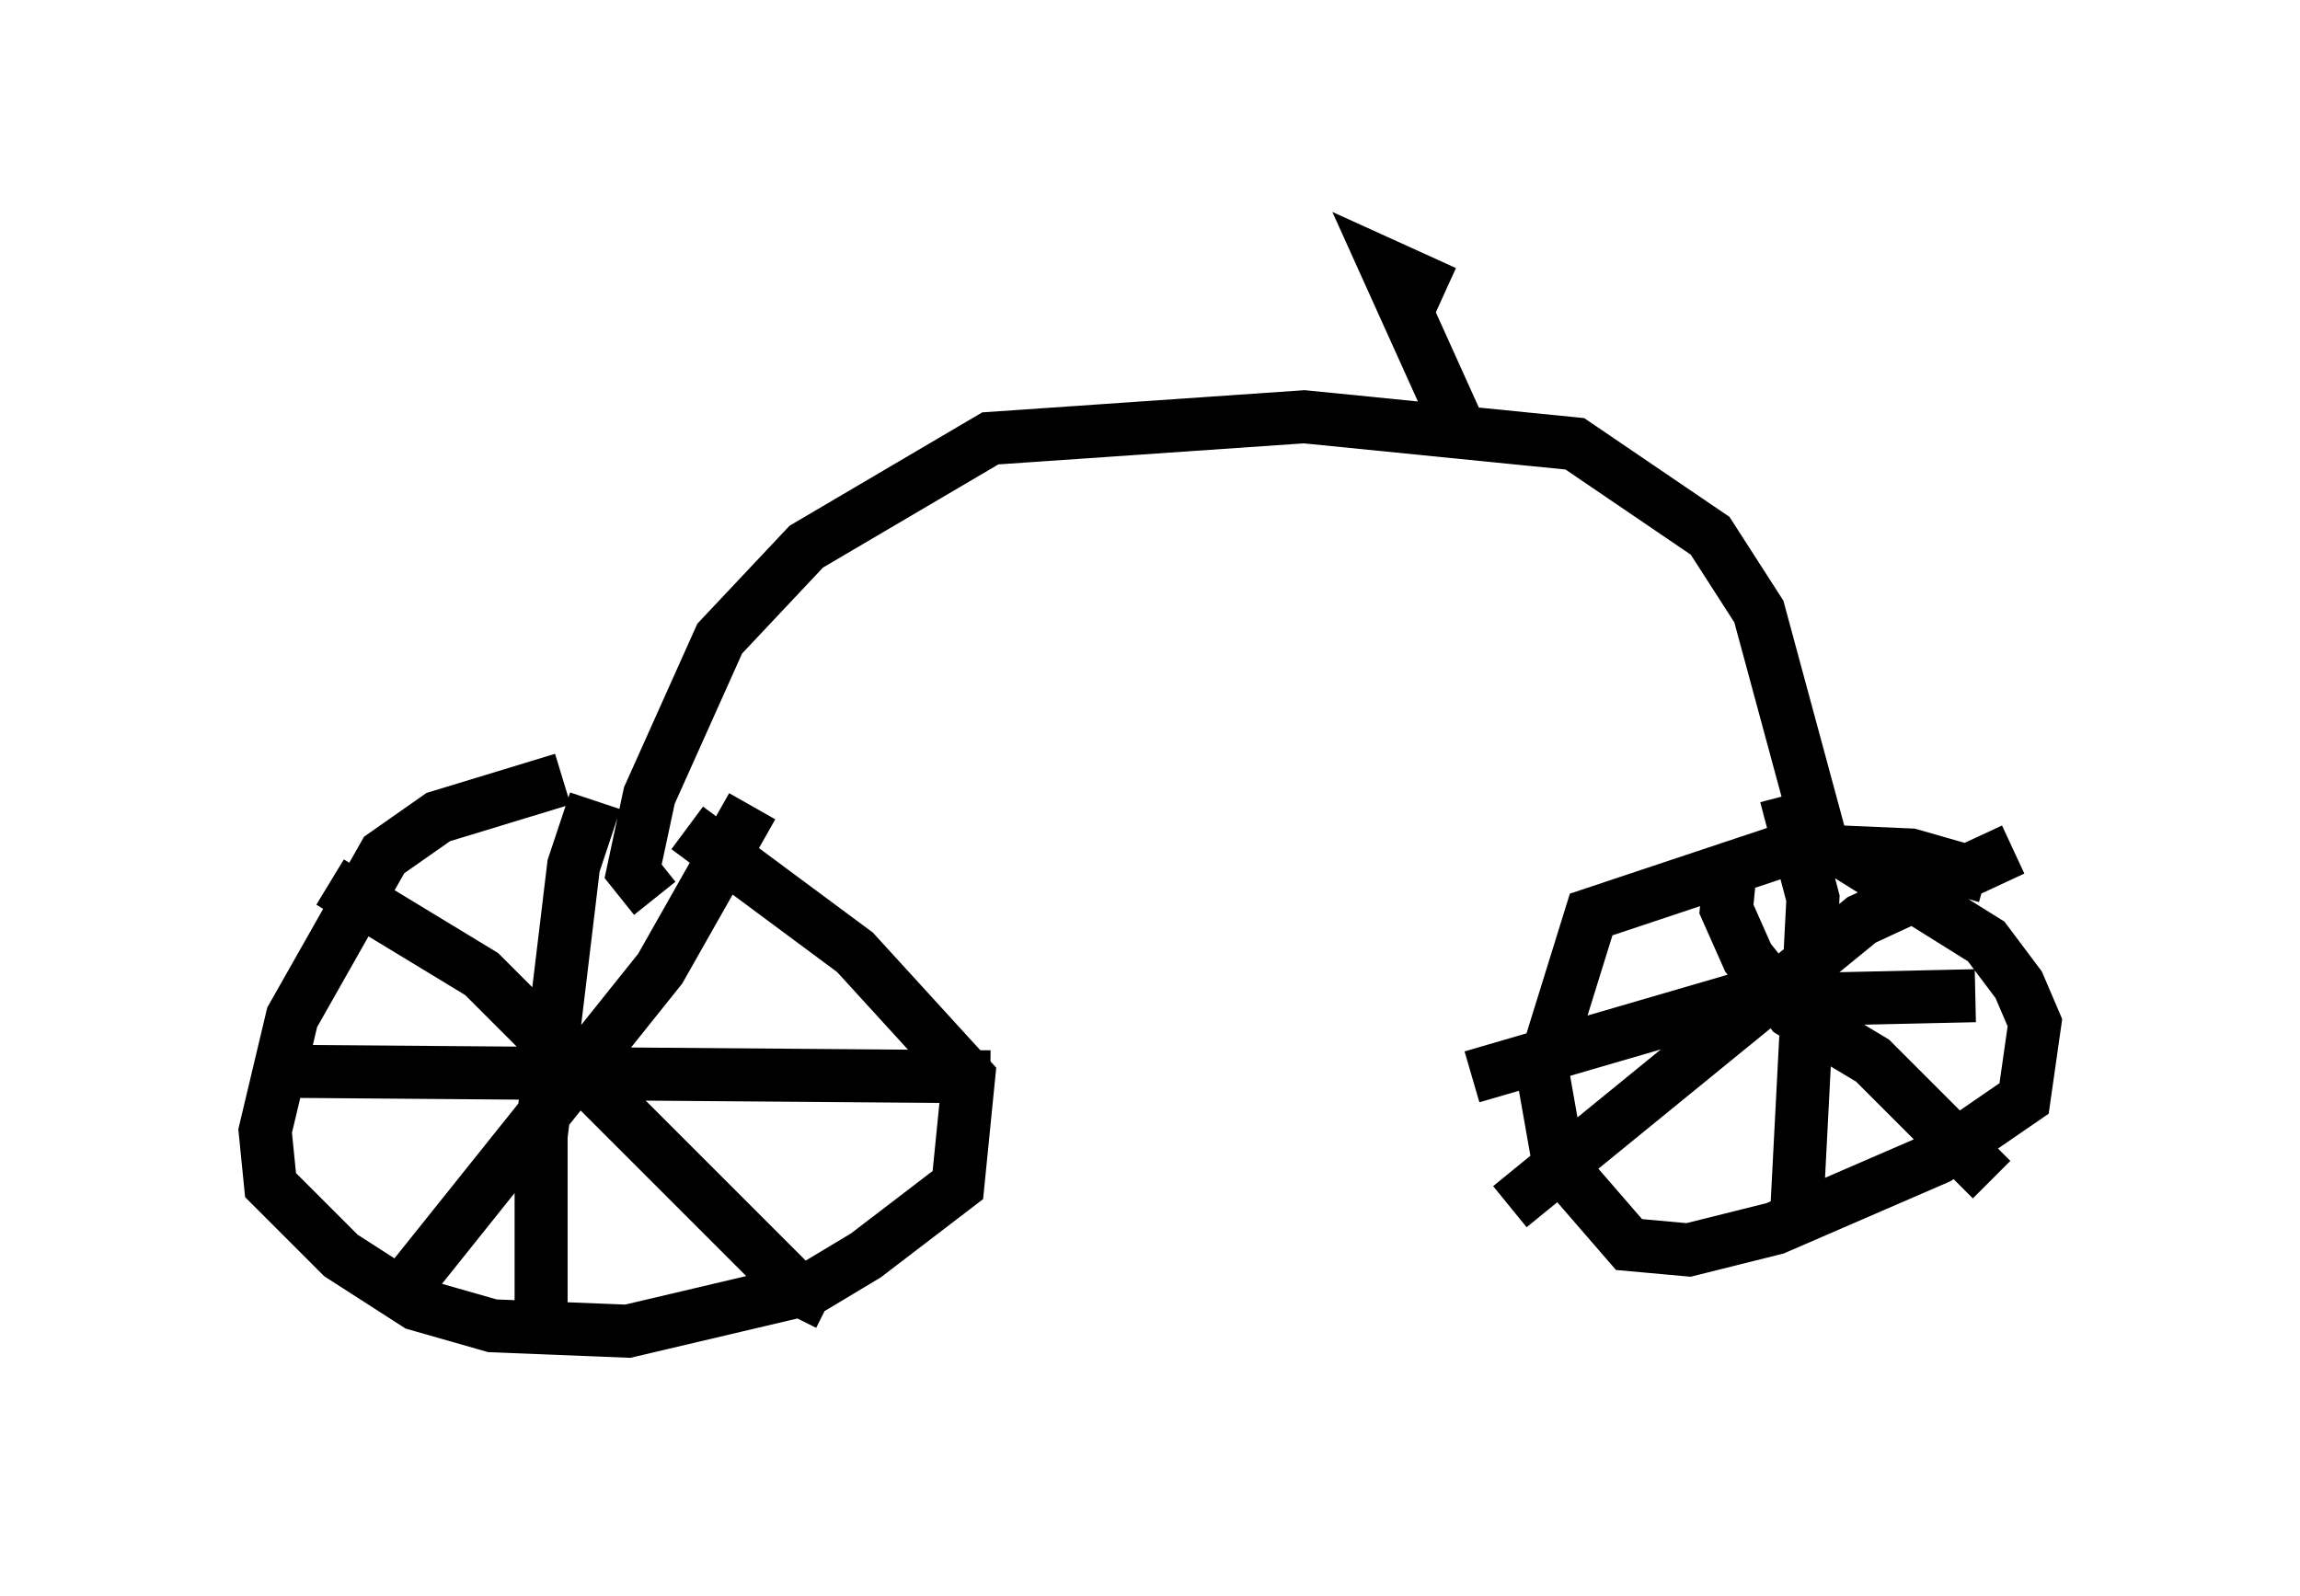 <?xml version="1.0" encoding="utf-8" ?>
<svg baseProfile="full" height="30.111" version="1.1" width="43.382" xmlns="http://www.w3.org/2000/svg" xmlns:ev="http://www.w3.org/2001/xml-events" xmlns:xlink="http://www.w3.org/1999/xlink"><defs /><rect fill="white" height="30.111" width="43.382" x="0" y="0" /><path d="M13.269, 14.392 m-2.654, 0.306 l-2.348, 0.715 -1.021, 0.715 l-1.735, 3.063 -0.51, 2.144 l0.102, 1.021 1.327, 1.327 l1.429, 0.919 1.429, 0.408 l2.552, 0.102 3.471, -0.817 l1.021, -0.613 1.735, -1.327 l0.204, -2.042 -2.144, -2.348 l-3.165, -2.348 m-1.735, -0.51 l-0.408, 1.225 -0.613, 5.104 l0.0, 3.471 m-5.206, -4.9 l0.613, 0.204 13.067, 0.102 m-4.492, -5.104 l-1.735, 3.063 -4.9, 6.125 m-1.327, -7.758 l2.858, 1.735 5.921, 5.921 l0.613, 0.306 m21.846, -8.065 l-1.429, -0.408 -2.348, -0.102 l-3.675, 1.225 -0.919, 2.96 l0.306, 1.735 1.327, 1.531 l1.123, 0.102 1.633, -0.408 l3.063, -1.327 1.633, -1.123 l0.204, -1.429 -0.306, -0.715 l-0.613, -0.817 -2.45, -1.531 l0.0, -0.204 m-2.348, 0.102 l-0.102, 1.021 0.408, 0.919 l0.817, 1.021 1.531, 0.919 l2.246, 2.246 m-9.086, 0.51 l6.635, -5.41 2.858, -1.327 m-10.208, 4.288 l4.9, -1.429 4.594, -0.102 m-3.573, -3.777 l0.51, 1.94 -0.306, 5.921 m0.613, -6.431 l-1.327, -4.9 -0.919, -1.429 l-2.552, -1.735 -5.104, -0.51 l-5.921, 0.408 -3.471, 2.042 l-1.633, 1.735 -1.327, 2.96 l-0.306, 1.429 0.408, 0.51 m15.211, -8.779 l-1.429, -3.165 1.123, 0.51 " fill="none" stroke="black" stroke-width="1" /></svg>
